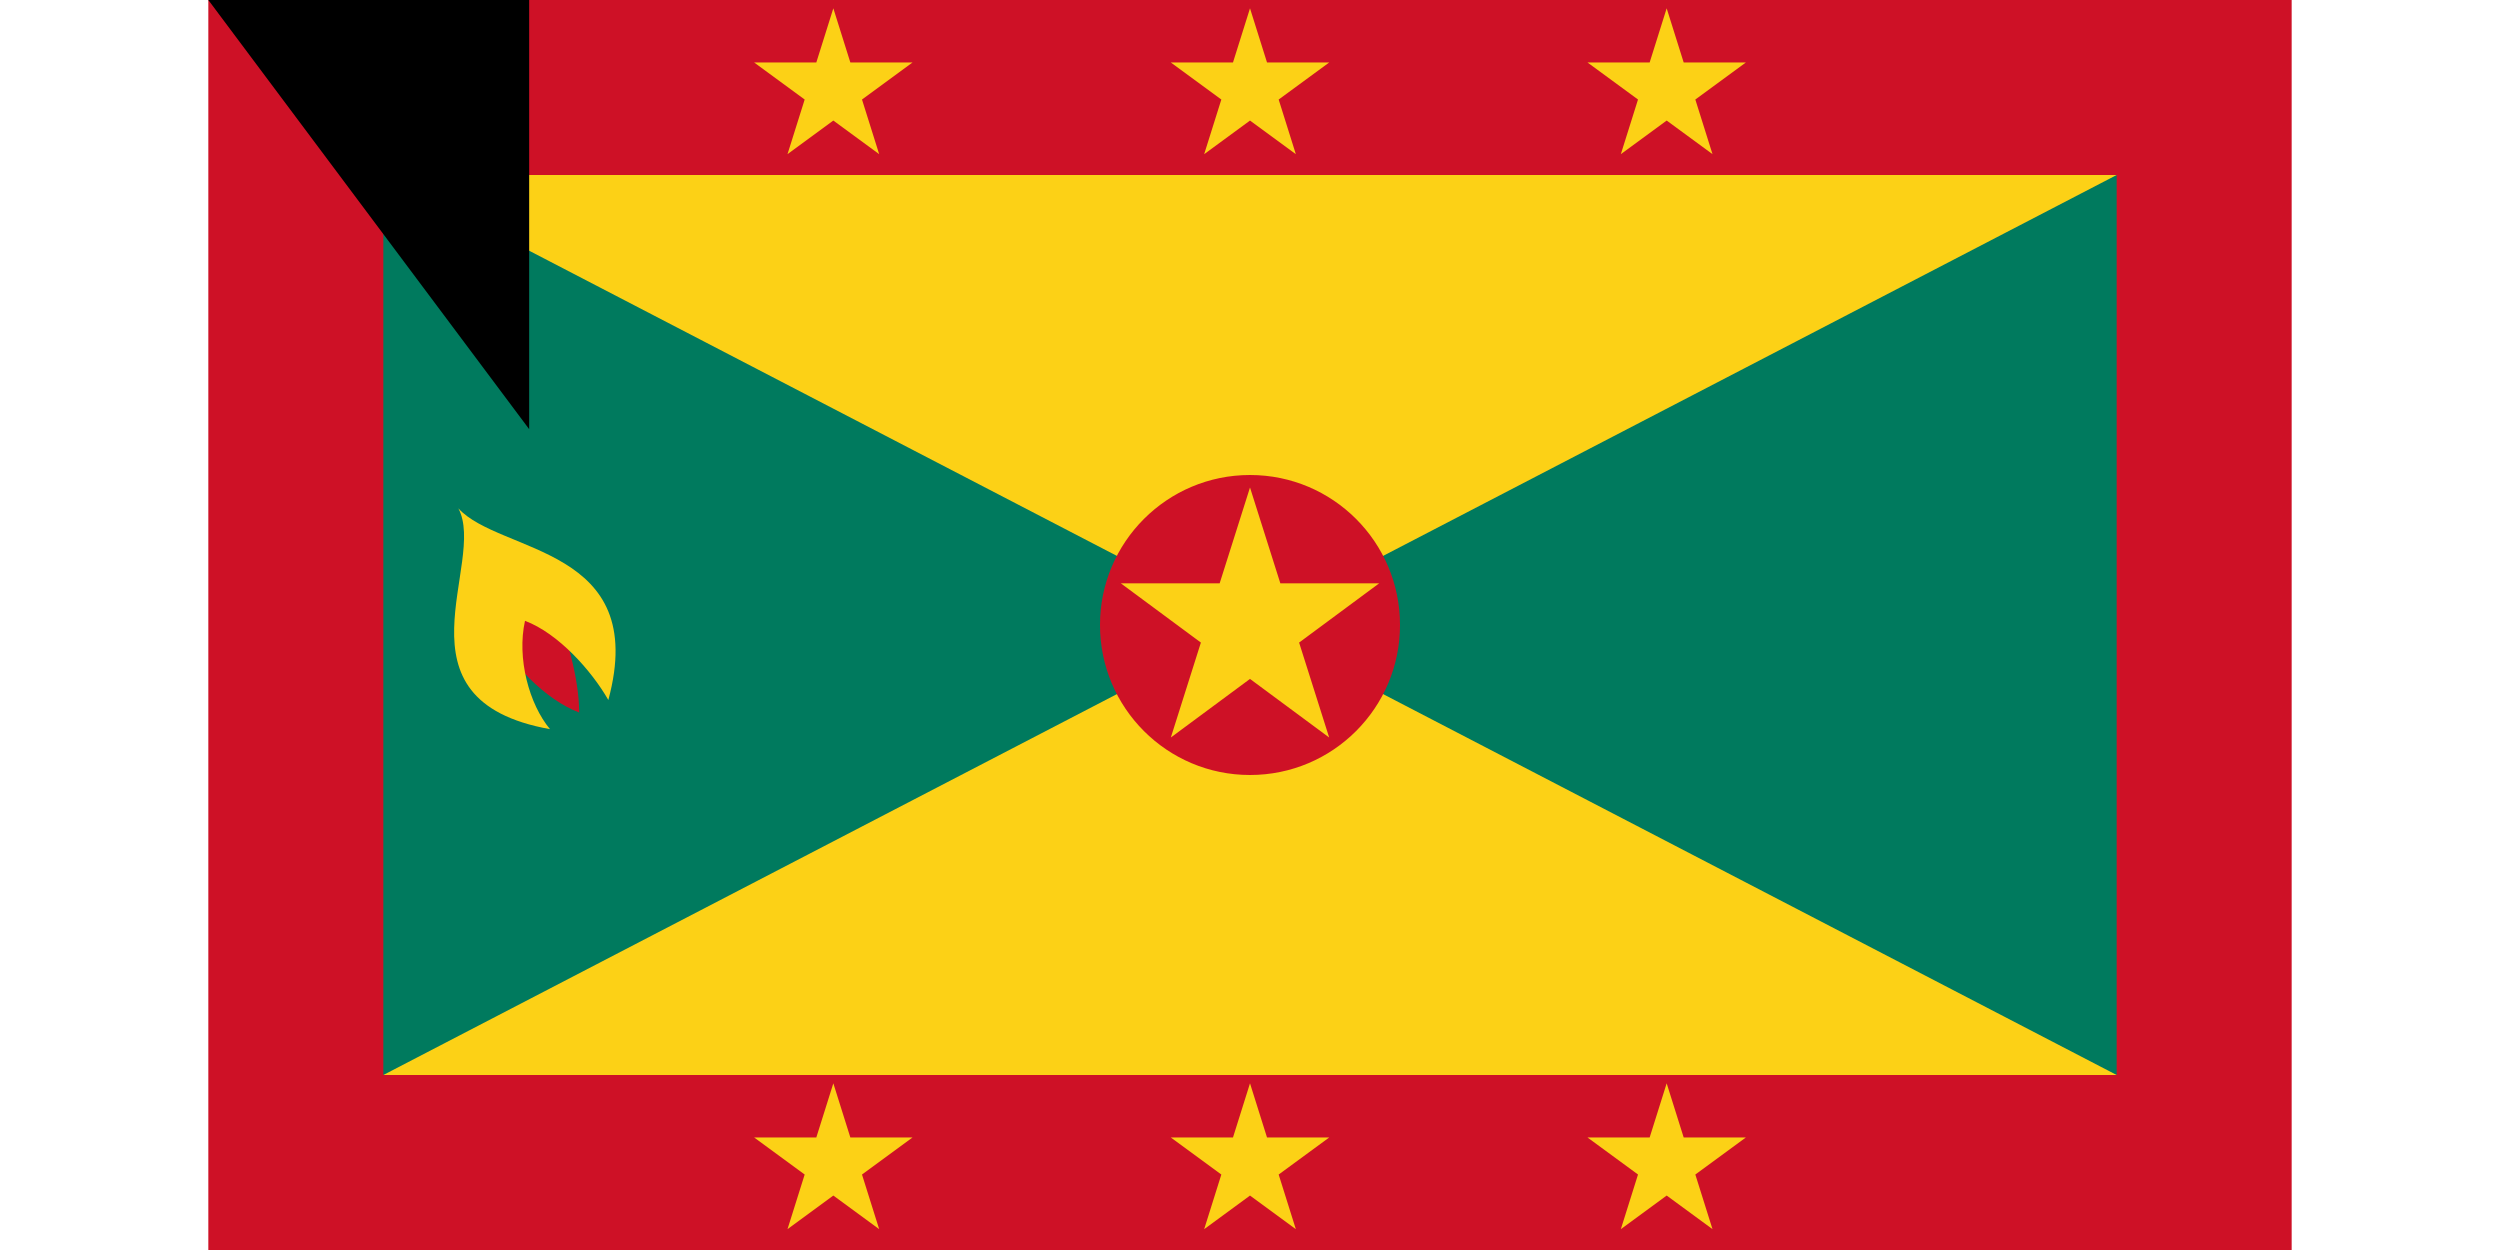 <svg xmlns="http://www.w3.org/2000/svg" width="800" height="400" version="1.0" viewBox="0 0 500 300"><path fill="#ce1126" d="M0 0h500v300H0z"/><path fill="#007a5e" d="M42 42h416v216H42z"/><path fill="#fcd116" d="M42 42h416L42 258h416z"/><circle cx="250" cy="150" r="36" fill="#ce1126"/><path fill="#ce1126" d="M68 150c4 9 13 18 21 21 0-8-3-19-7-28z"/><path fill="#fcd116" d="M60 122c7 13-17 46 22 53-5-6-8-17-6-26 8 3 16 12 20 19 10-37-26-35-36-46zm90 138-11 35 30-22h-38l30 22zm100 0-11 35 30-22h-38l30 22zm100 0-11 35 30-22h-38l30 22zm0-258-11 35 30-22h-38l30 22zM250 2l-11 35 30-22h-38l30 22zM150 2l-11 35 30-22h-38l30 22zm100 115-19 60 50-37h-62l50 37z"/><path id="path-b7269" d="m m0 77 m0 103 m0 65 m0 65 m0 65 m0 65 m0 65 m0 65 m0 65 m0 65 m0 65 m0 65 m0 65 m0 65 m0 65 m0 65 m0 65 m0 65 m0 65 m0 65 m0 77 m0 49 m0 66 m0 79 m0 53 m0 74 m0 121 m0 87 m0 114 m0 113 m0 43 m0 68 m0 112 m0 90 m0 104 m0 105 m0 90 m0 121 m0 57 m0 67 m0 98 m0 109 m0 67 m0 84 m0 109 m0 118 m0 110 m0 104 m0 67 m0 78 m0 104 m0 104 m0 50 m0 49 m0 80 m0 121 m0 52 m0 103 m0 56 m0 88 m0 75 m0 115 m0 53 m0 49 m0 122 m0 56 m0 98 m0 43 m0 104 m0 82 m0 110 m0 76 m0 117 m0 98 m0 105 m0 103 m0 74 m0 120 m0 103 m0 110 m0 119 m0 73 m0 73 m0 76 m0 104 m0 65 m0 61 m0 61"/>
</svg>